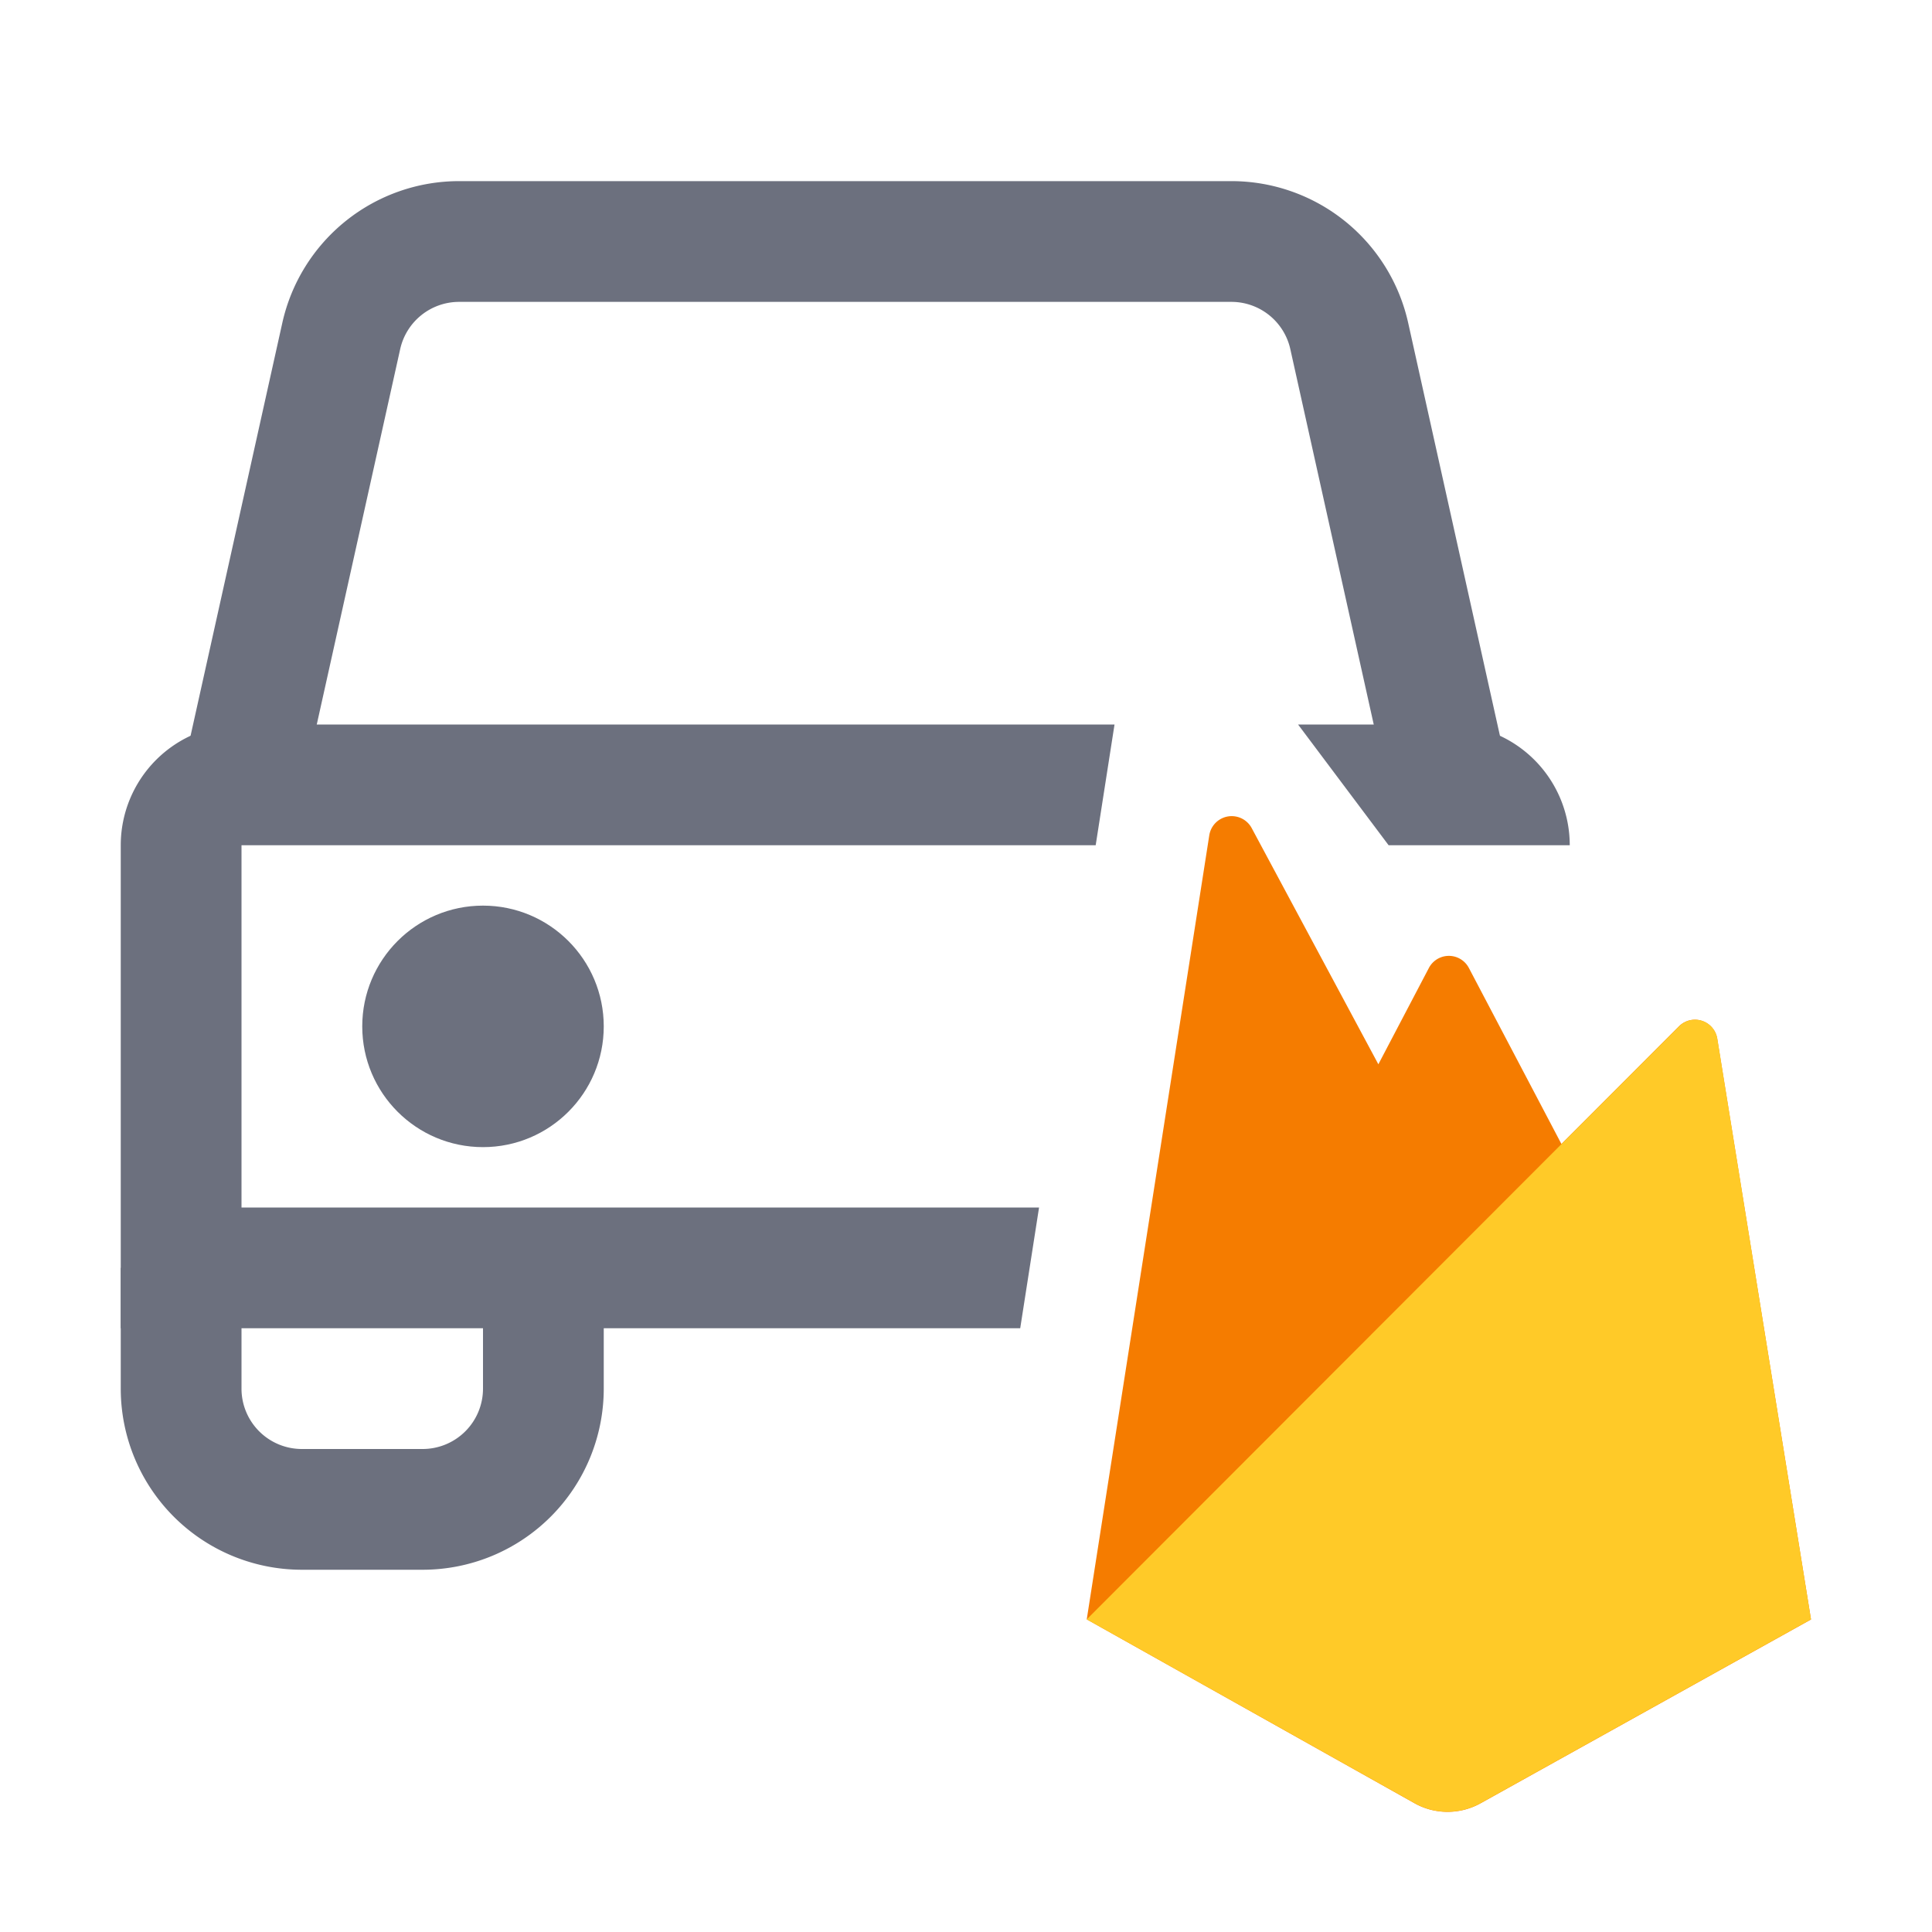 <svg width="16" height="16" viewBox="0 0 16 16" fill="none" xmlns="http://www.w3.org/2000/svg"><path d="M2 6.5l.826-3.717A1 1 0 013.802 2h6.396a1 1 0 01.976.783L12 6.5M1.5 10.5v1a1 1 0 001 1h1a1 1 0 001-1v-1" stroke="#6C707E"/><circle cx="4" cy="8.5" r="1" fill="#6C707E"/><path fill-rule="evenodd" clip-rule="evenodd" d="M13 7a1 1 0 00-1-1h-1.25l.75 1H13zM9.23 6H2a1 1 0 00-1 1v4h7.449l.156-1H2V7h7.074l.156-1z" fill="#6C707E"/><path d="M14.221 8.6a.187.187 0 00-.317-.1l-.973.974-.766-1.457a.187.187 0 00-.332 0l-.418.797-1.05-1.958a.188.188 0 00-.35.06L9 13.411l2.713 1.522c.17.096.378.096.549.001l2.736-1.522-.777-4.812z" fill="#F57C00"/><path d="M14.998 13.412L14.222 8.6a.187.187 0 00-.317-.1L9 13.411l2.713 1.521c.17.096.378.096.549.001l2.736-1.522z" fill="#FFCA28"/></svg>
